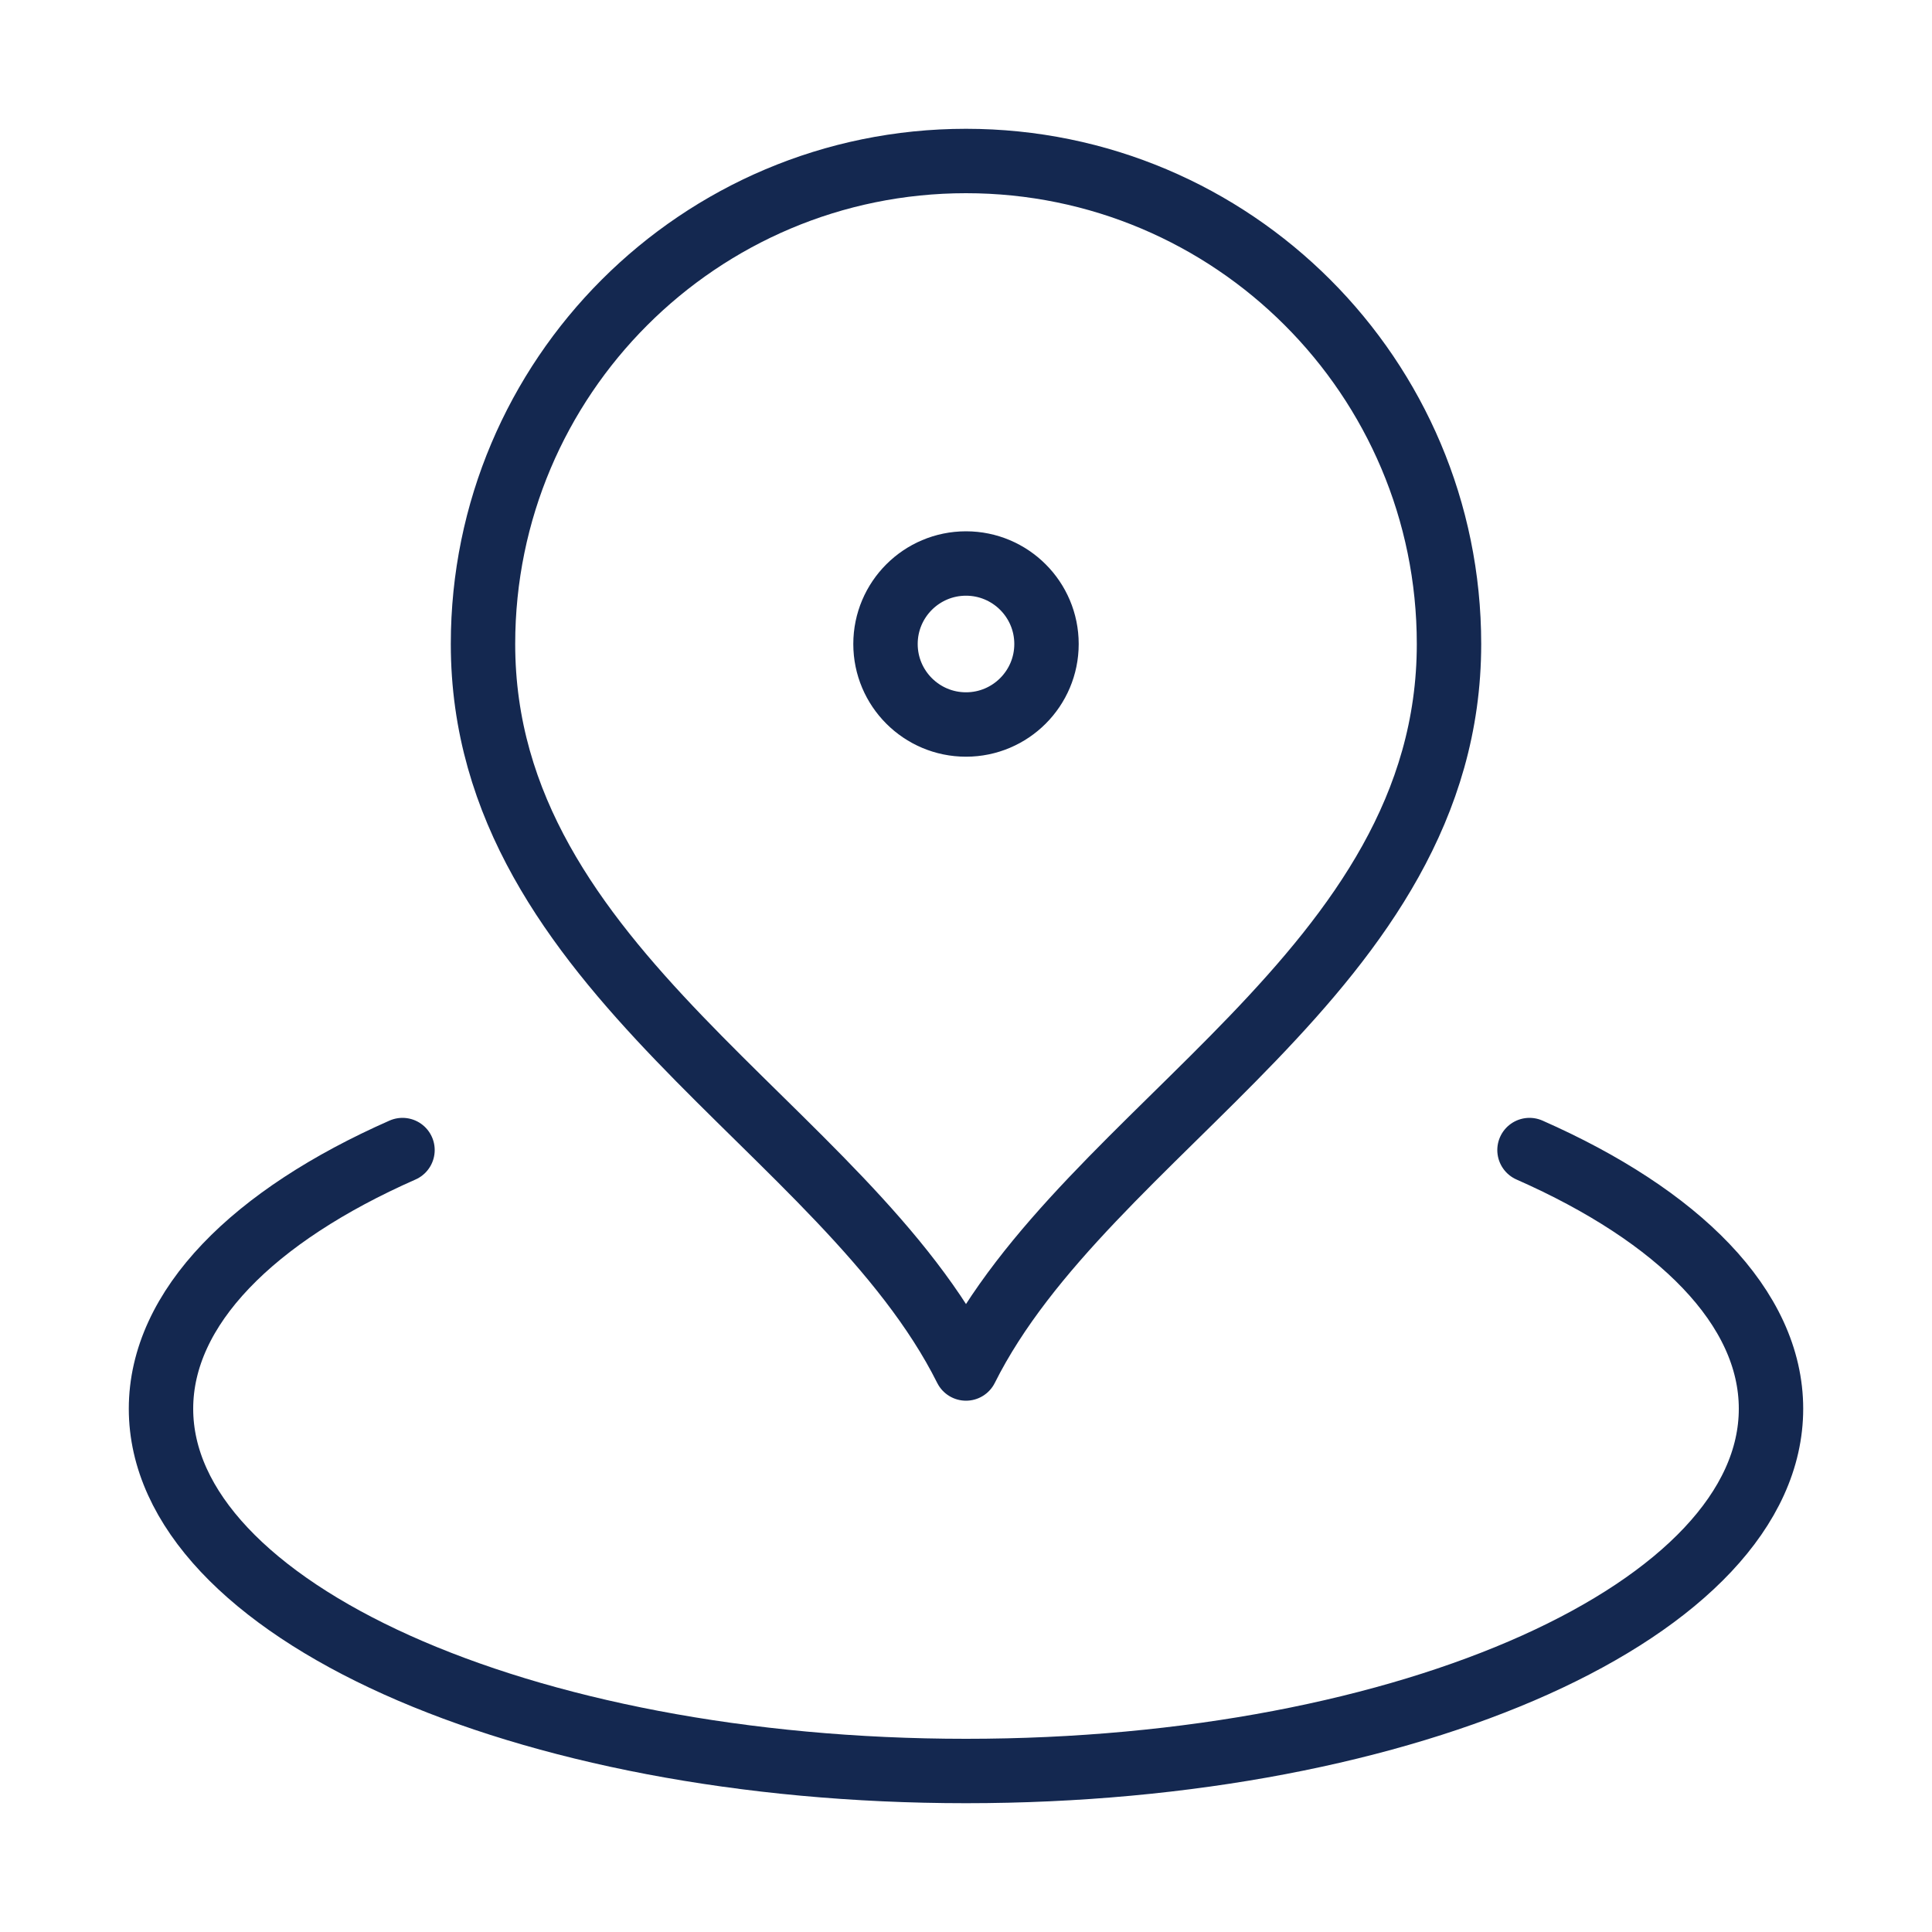 <svg width="30" height="30" viewBox="0 0 30 30" fill="none" xmlns="http://www.w3.org/2000/svg">
<path d="M6.25 17.858C3.936 18.879 2.5 20.302 2.5 21.875C2.5 24.982 8.096 27.5 15 27.5C21.904 27.5 27.5 24.982 27.5 21.875C27.5 20.302 26.064 18.879 23.75 17.858M22.5 10C22.5 15.08 16.875 17.5 15 21.25C13.125 17.5 7.5 15.08 7.5 10C7.5 5.858 10.858 2.5 15 2.5C19.142 2.5 22.5 5.858 22.5 10ZM16.25 10C16.25 10.69 15.69 11.25 15 11.25C14.31 11.25 13.75 10.69 13.75 10C13.75 9.31 14.31 8.75 15 8.75C15.69 8.75 16.25 9.31 16.25 10Z" stroke="#142850" stroke-linecap="round" stroke-linejoin="round"/>
</svg>
